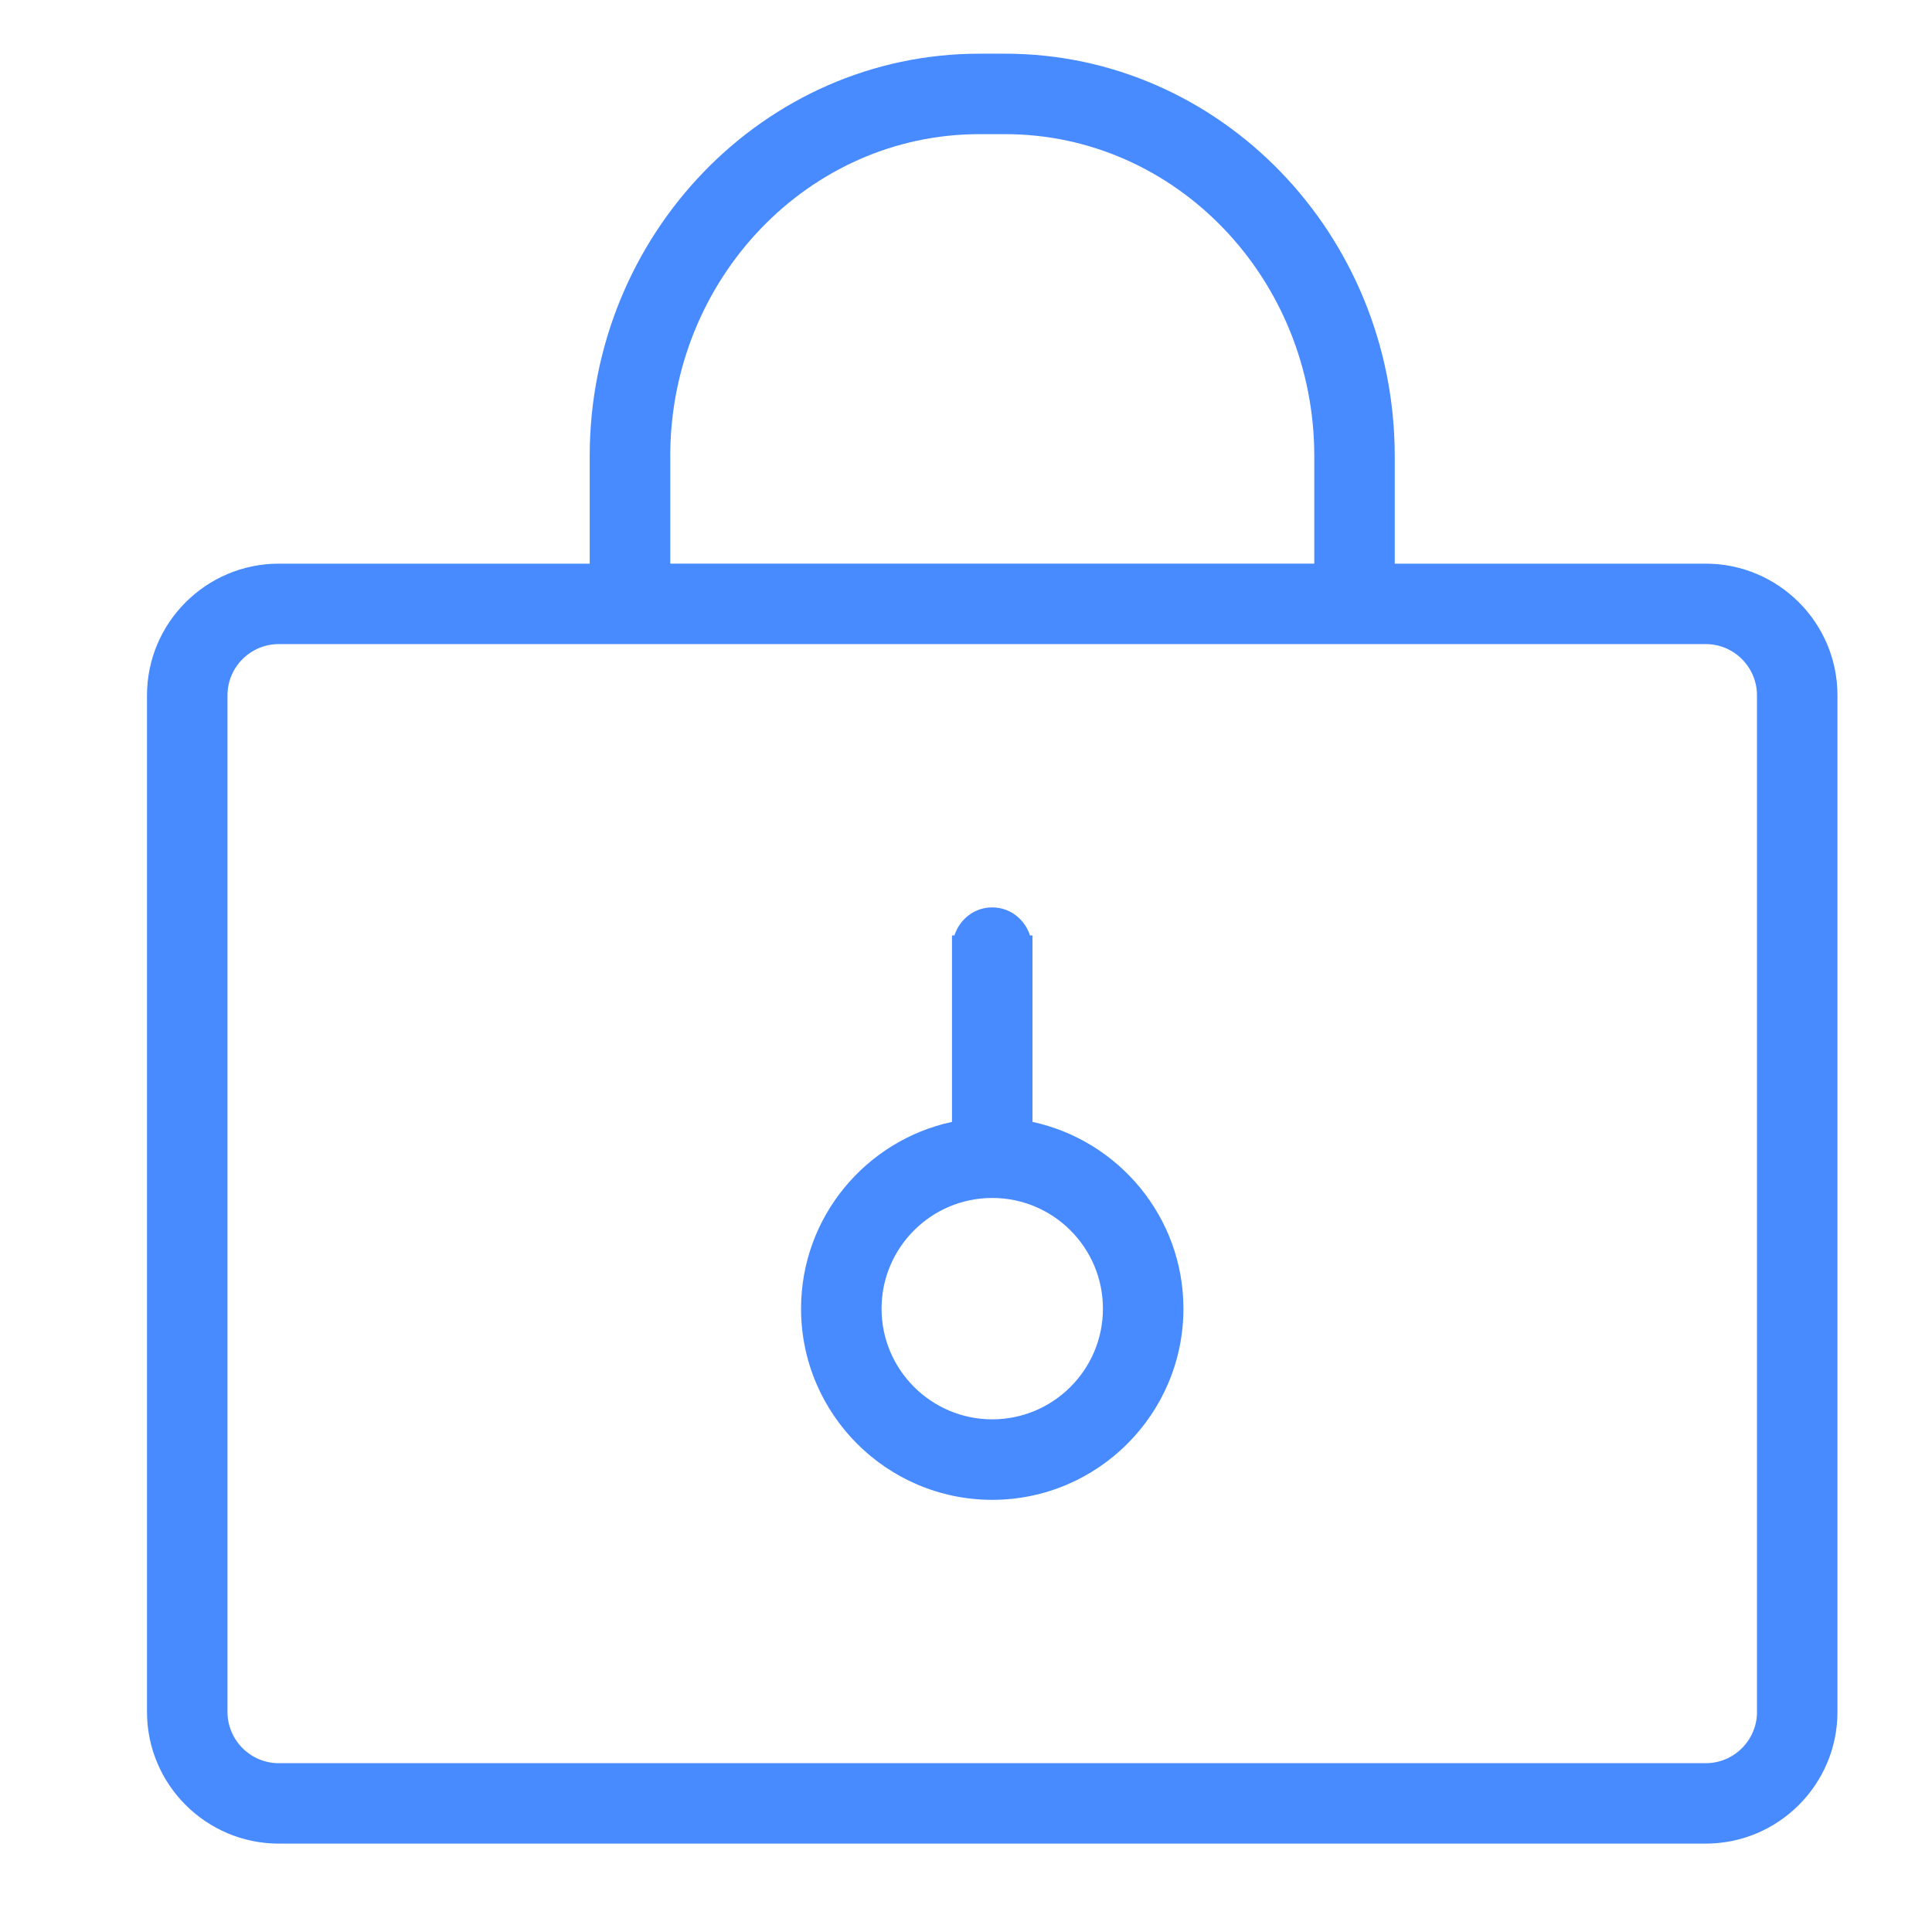 <?xml version="1.0" standalone="no"?><!DOCTYPE svg PUBLIC "-//W3C//DTD SVG 1.1//EN" "http://www.w3.org/Graphics/SVG/1.1/DTD/svg11.dtd"><svg t="1527944945793" class="icon" style="" viewBox="0 0 1024 1024" version="1.1" xmlns="http://www.w3.org/2000/svg" p-id="4356" xmlns:xlink="http://www.w3.org/1999/xlink" width="300" height="300"><defs><style type="text/css"></style></defs><path d="M904.043 298.752l-164.8 0 0-56.96c0-117.632-92.629-213.333-206.485-213.333l-13.717 0c-113.856 0-206.485 95.701-206.485 213.333l0 56.96L147.776 298.752c-38.528 0-69.867 31.317-69.867 69.781l0 538.816c0 38.485 31.339 69.803 69.867 69.803l756.267 0c38.528 0 69.845-31.317 69.845-69.803L973.888 368.533C973.909 330.048 942.571 298.752 904.043 298.752zM355.243 241.771c0-94.101 73.493-170.667 163.819-170.667l13.717 0c90.325 0 163.819 76.565 163.819 170.667l0 56.96-341.333 0L355.264 241.771zM931.243 907.349c0 14.976-12.181 27.179-27.179 27.179L147.776 934.528c-14.997 0-27.2-12.203-27.2-27.179L120.576 368.533c0-14.976 12.203-27.157 27.2-27.157l756.267 0c14.997 0 27.179 12.181 27.179 27.157L931.221 907.349z" p-id="4357" fill="#488aff"></path><path d="M547.243 594.624l0-98.816L545.92 495.808c-2.773-8.576-10.539-14.869-20.032-14.869s-17.259 6.315-20.032 14.869l-1.28 0 0 6.357c0 0.043-0.021 0.064-0.021 0.107s0.021 0.064 0.021 0.107l0 92.245c-45.653 9.835-80 50.432-80 98.987 0 55.872 45.461 101.333 101.333 101.333s101.333-45.461 101.333-101.333C627.243 645.077 592.896 604.48 547.243 594.624zM525.909 752.277c-32.363 0-58.667-26.304-58.667-58.667 0-32.363 26.304-58.667 58.667-58.667s58.667 26.304 58.667 58.667C584.576 725.973 558.272 752.277 525.909 752.277z" p-id="4358" fill="#488aff"></path></svg>